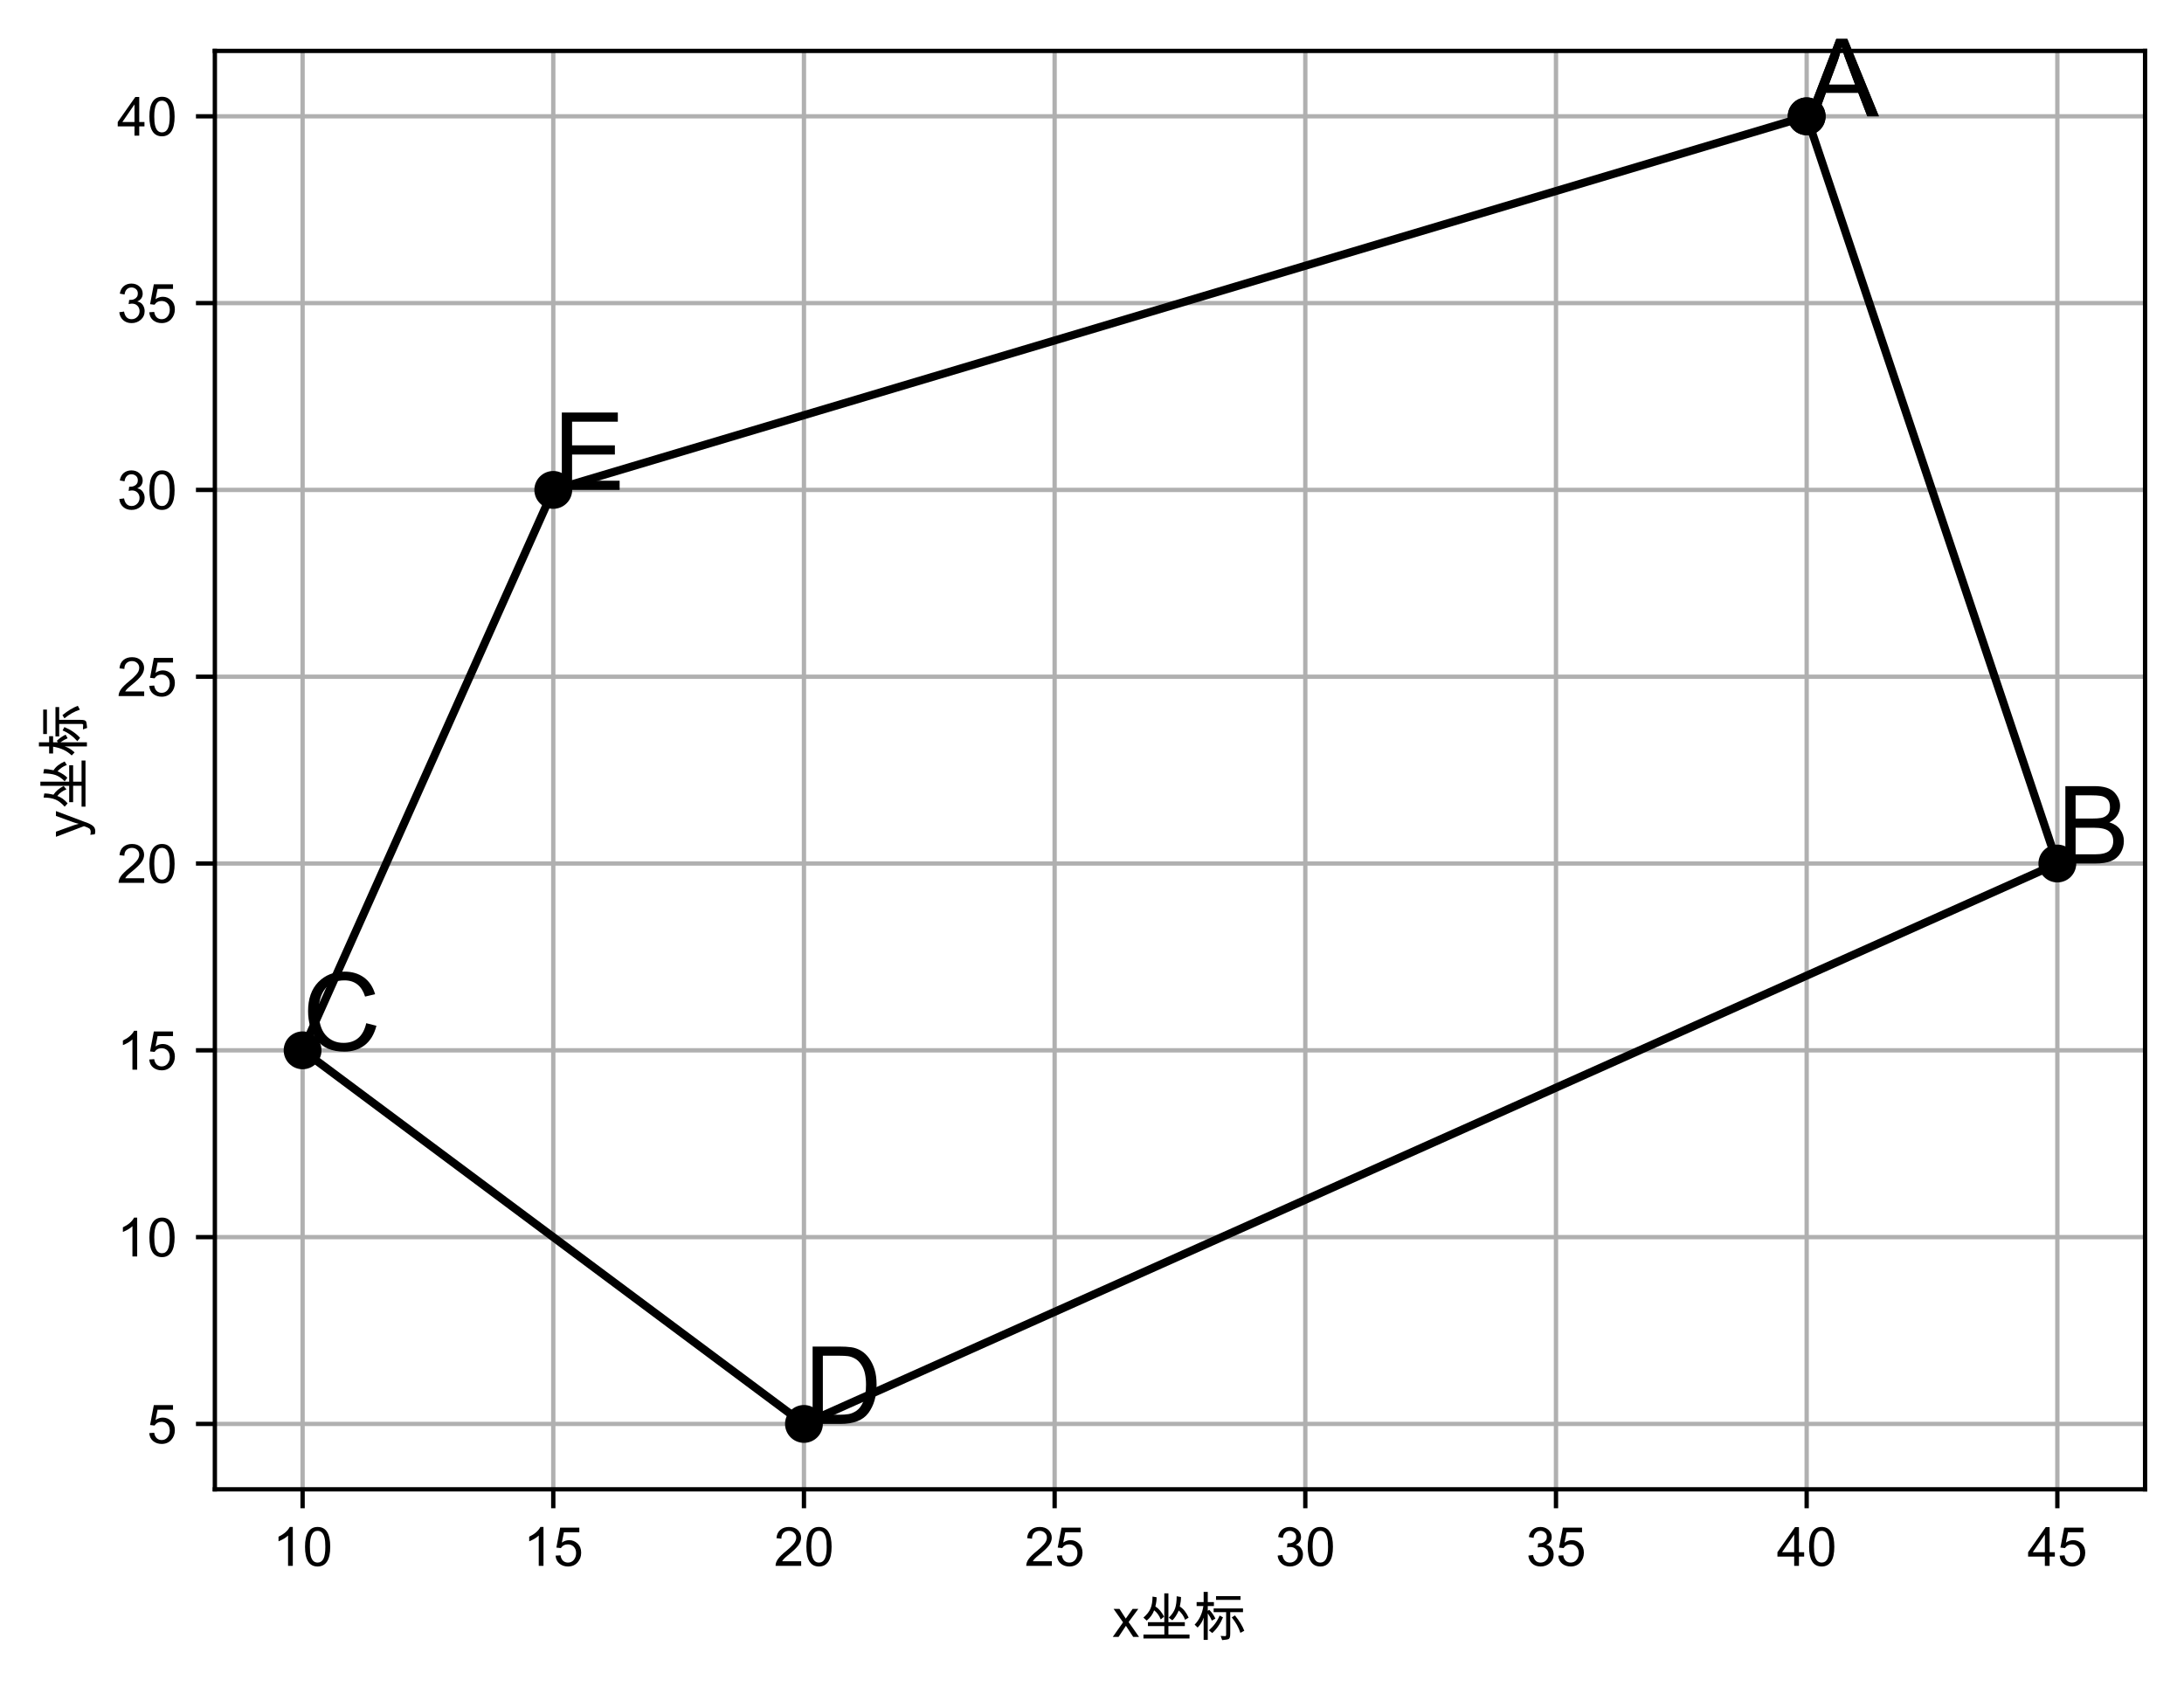 <?xml version="1.0" encoding="utf-8" standalone="no"?>
<!DOCTYPE svg PUBLIC "-//W3C//DTD SVG 1.1//EN"
  "http://www.w3.org/Graphics/SVG/1.1/DTD/svg11.dtd">
<!-- Created with matplotlib (https://matplotlib.org/) -->
<svg height="312.032pt" version="1.1" viewBox="0 0 404.072 312.032" width="404.072pt" xmlns="http://www.w3.org/2000/svg" xmlns:xlink="http://www.w3.org/1999/xlink">
 <defs>
  <style type="text/css">*{stroke-linecap:butt;stroke-linejoin:round;}</style>
 </defs>
 <g id="figure_1">
  <g id="patch_1">
   <path d="M 0 312.032 
L 404.072 312.032 
L 404.072 0 
L 0 0 
z
" style="fill:#ffffff;"/>
  </g>
  <g id="axes_1">
   <g id="patch_2">
    <path d="M 39.752 275.532 
L 396.872 275.532 
L 396.872 9.42 
L 39.752 9.42 
z
" style="fill:#ffffff;"/>
   </g>
   <g id="matplotlib.axis_1">
    <g id="xtick_1">
     <g id="line2d_1">
      <path clip-path="url(#p3d00927100)" d="M 55.984 275.532 
L 55.984 9.42 
" style="fill:none;stroke:#b0b0b0;stroke-linecap:square;stroke-width:0.8;"/>
     </g>
     <g id="line2d_2">
      <defs>
       <path d="M 0 0 
L 0 3.5 
" id="m0cfd76ec96" style="stroke:#000000;stroke-width:0.8;"/>
      </defs>
      <g>
       <use style="stroke:#000000;stroke-width:0.8;" x="55.984" xlink:href="#m0cfd76ec96" y="275.532"/>
      </g>
     </g>
     <g id="text_1">
      <!-- 10 -->
      <g transform="translate(50.423 289.689)scale(0.1 -0.1)">
       <defs>
        <path d="M 37.5 0 
L 28.719 0 
L 28.719 56 
Q 22.125 49.75 11.078 45.406 
L 11.078 53.906 
Q 26.266 61.188 31.781 71.922 
L 37.5 71.922 
z
" id="ArialUnicodeMS-49"/>
        <path d="M 27.781 71.922 
Q 51.125 71.922 51.125 35.297 
Q 51.125 16.797 45.094 7.781 
Q 39.062 -1.219 27.781 -1.219 
Q 4.5 -1.219 4.5 35.297 
Q 4.5 53.812 10.516 62.859 
Q 16.547 71.922 27.781 71.922 
z
M 27.781 6 
Q 34.859 6 38.469 12.859 
Q 42.094 19.734 42.094 35.297 
Q 42.094 46.141 40.5 52.359 
Q 38.922 58.594 35.719 61.641 
Q 32.516 64.703 27.688 64.703 
Q 20.609 64.703 17.047 57.719 
Q 13.484 50.734 13.484 35.297 
Q 13.484 24.609 15.094 18.359 
Q 16.703 12.109 19.875 9.047 
Q 23.047 6 27.781 6 
z
" id="ArialUnicodeMS-48"/>
       </defs>
       <use xlink:href="#ArialUnicodeMS-49"/>
       <use x="55.615" xlink:href="#ArialUnicodeMS-48"/>
      </g>
     </g>
    </g>
    <g id="xtick_2">
     <g id="line2d_3">
      <path clip-path="url(#p3d00927100)" d="M 102.364 275.532 
L 102.364 9.42 
" style="fill:none;stroke:#b0b0b0;stroke-linecap:square;stroke-width:0.8;"/>
     </g>
     <g id="line2d_4">
      <g>
       <use style="stroke:#000000;stroke-width:0.8;" x="102.364" xlink:href="#m0cfd76ec96" y="275.532"/>
      </g>
     </g>
     <g id="text_2">
      <!-- 15 -->
      <g transform="translate(96.803 289.689)scale(0.1 -0.1)">
       <defs>
        <path d="M 15.828 43.016 
Q 22.359 47.516 29.391 47.516 
Q 38.328 47.516 44.969 41.188 
Q 51.609 34.859 51.609 24.312 
Q 51.609 13.672 44.875 6.219 
Q 38.141 -1.219 27.203 -1.219 
Q 18.266 -1.219 11.719 3.828 
Q 5.172 8.891 4.203 18.797 
L 13.375 19.484 
Q 14.5 12.703 18.156 9.344 
Q 21.828 6 27.203 6 
Q 33.891 6 38.031 11.047 
Q 42.188 16.109 42.188 23.484 
Q 42.188 31 37.938 35.344 
Q 33.688 39.703 27 39.703 
Q 18.562 39.703 14.016 32.812 
L 5.719 33.797 
L 12.703 70.609 
L 48.188 70.609 
L 48.188 62.109 
L 19.672 62.109 
z
" id="ArialUnicodeMS-53"/>
       </defs>
       <use xlink:href="#ArialUnicodeMS-49"/>
       <use x="55.615" xlink:href="#ArialUnicodeMS-53"/>
      </g>
     </g>
    </g>
    <g id="xtick_3">
     <g id="line2d_5">
      <path clip-path="url(#p3d00927100)" d="M 148.743 275.532 
L 148.743 9.42 
" style="fill:none;stroke:#b0b0b0;stroke-linecap:square;stroke-width:0.8;"/>
     </g>
     <g id="line2d_6">
      <g>
       <use style="stroke:#000000;stroke-width:0.8;" x="148.743" xlink:href="#m0cfd76ec96" y="275.532"/>
      </g>
     </g>
     <g id="text_3">
      <!-- 20 -->
      <g transform="translate(143.182 289.689)scale(0.1 -0.1)">
       <defs>
        <path d="M 50.484 0 
L 3.078 0 
Q 3.078 6.062 7.297 12.25 
Q 11.531 18.453 23.094 27.781 
Q 30.172 33.453 35.734 39.672 
Q 41.312 45.906 41.312 52.203 
Q 41.312 57.625 37.469 61.156 
Q 33.641 64.703 27.781 64.703 
Q 21.875 64.703 17.875 61.062 
Q 13.875 57.422 13.812 50.203 
L 4.781 51.219 
Q 5.609 61.281 11.938 66.594 
Q 18.266 71.922 27.984 71.922 
Q 38.531 71.922 44.406 66.078 
Q 50.297 60.25 50.297 52 
Q 50.297 45.125 45.328 38.062 
Q 40.375 31 25.594 19.188 
Q 17.828 12.984 15.281 8.5 
L 50.484 8.5 
z
" id="ArialUnicodeMS-50"/>
       </defs>
       <use xlink:href="#ArialUnicodeMS-50"/>
       <use x="55.615" xlink:href="#ArialUnicodeMS-48"/>
      </g>
     </g>
    </g>
    <g id="xtick_4">
     <g id="line2d_7">
      <path clip-path="url(#p3d00927100)" d="M 195.122 275.532 
L 195.122 9.42 
" style="fill:none;stroke:#b0b0b0;stroke-linecap:square;stroke-width:0.8;"/>
     </g>
     <g id="line2d_8">
      <g>
       <use style="stroke:#000000;stroke-width:0.8;" x="195.122" xlink:href="#m0cfd76ec96" y="275.532"/>
      </g>
     </g>
     <g id="text_4">
      <!-- 25 -->
      <g transform="translate(189.561 289.689)scale(0.1 -0.1)">
       <use xlink:href="#ArialUnicodeMS-50"/>
       <use x="55.615" xlink:href="#ArialUnicodeMS-53"/>
      </g>
     </g>
    </g>
    <g id="xtick_5">
     <g id="line2d_9">
      <path clip-path="url(#p3d00927100)" d="M 241.501 275.532 
L 241.501 9.42 
" style="fill:none;stroke:#b0b0b0;stroke-linecap:square;stroke-width:0.8;"/>
     </g>
     <g id="line2d_10">
      <g>
       <use style="stroke:#000000;stroke-width:0.8;" x="241.501" xlink:href="#m0cfd76ec96" y="275.532"/>
      </g>
     </g>
     <g id="text_5">
      <!-- 30 -->
      <g transform="translate(235.94 289.689)scale(0.1 -0.1)">
       <defs>
        <path d="M 37.891 38.719 
Q 44.531 37.453 47.922 32.297 
Q 51.312 27.156 51.312 21.094 
Q 51.312 11.328 44.203 5.047 
Q 37.109 -1.219 27.203 -1.219 
Q 17.719 -1.219 11.562 4.297 
Q 5.422 9.812 4.391 18.891 
L 13.188 20.125 
Q 14.5 13.031 17.984 9.516 
Q 21.484 6 27.203 6 
Q 33.344 6 37.609 10.328 
Q 41.891 14.656 41.891 20.906 
Q 41.891 26.906 38 30.859 
Q 34.125 34.812 27.875 34.812 
Q 25.344 34.812 21.688 33.891 
L 22.703 41.609 
Q 26.219 41.609 28.266 41.938 
Q 30.328 42.281 32.859 43.594 
Q 35.406 44.922 37.062 47.391 
Q 38.719 49.859 38.719 53.516 
Q 38.719 58.844 35.172 61.766 
Q 31.641 64.703 27 64.703 
Q 21.688 64.703 18.328 61.328 
Q 14.984 57.953 14.109 51.703 
L 5.328 53.328 
Q 7.031 62.641 12.859 67.281 
Q 18.703 71.922 26.812 71.922 
Q 35.75 71.922 41.719 66.531 
Q 47.703 61.141 47.703 53.328 
Q 47.703 43.312 37.891 38.922 
z
" id="ArialUnicodeMS-51"/>
       </defs>
       <use xlink:href="#ArialUnicodeMS-51"/>
       <use x="55.615" xlink:href="#ArialUnicodeMS-48"/>
      </g>
     </g>
    </g>
    <g id="xtick_6">
     <g id="line2d_11">
      <path clip-path="url(#p3d00927100)" d="M 287.88 275.532 
L 287.88 9.42 
" style="fill:none;stroke:#b0b0b0;stroke-linecap:square;stroke-width:0.8;"/>
     </g>
     <g id="line2d_12">
      <g>
       <use style="stroke:#000000;stroke-width:0.8;" x="287.88" xlink:href="#m0cfd76ec96" y="275.532"/>
      </g>
     </g>
     <g id="text_6">
      <!-- 35 -->
      <g transform="translate(282.319 289.689)scale(0.1 -0.1)">
       <use xlink:href="#ArialUnicodeMS-51"/>
       <use x="55.615" xlink:href="#ArialUnicodeMS-53"/>
      </g>
     </g>
    </g>
    <g id="xtick_7">
     <g id="line2d_13">
      <path clip-path="url(#p3d00927100)" d="M 334.26 275.532 
L 334.26 9.42 
" style="fill:none;stroke:#b0b0b0;stroke-linecap:square;stroke-width:0.8;"/>
     </g>
     <g id="line2d_14">
      <g>
       <use style="stroke:#000000;stroke-width:0.8;" x="334.26" xlink:href="#m0cfd76ec96" y="275.532"/>
      </g>
     </g>
     <g id="text_7">
      <!-- 40 -->
      <g transform="translate(328.699 289.689)scale(0.1 -0.1)">
       <defs>
        <path d="M 50.984 17.094 
L 41.312 17.094 
L 41.312 0 
L 32.516 0 
L 32.516 17.094 
L 1.516 17.094 
L 1.516 25.203 
L 34.078 71.578 
L 41.312 71.578 
L 41.312 25.203 
L 50.984 25.203 
z
M 32.516 25.203 
L 32.516 57.516 
L 32.328 57.516 
L 10.109 25.203 
z
" id="ArialUnicodeMS-52"/>
       </defs>
       <use xlink:href="#ArialUnicodeMS-52"/>
       <use x="55.615" xlink:href="#ArialUnicodeMS-48"/>
      </g>
     </g>
    </g>
    <g id="xtick_8">
     <g id="line2d_15">
      <path clip-path="url(#p3d00927100)" d="M 380.639 275.532 
L 380.639 9.42 
" style="fill:none;stroke:#b0b0b0;stroke-linecap:square;stroke-width:0.8;"/>
     </g>
     <g id="line2d_16">
      <g>
       <use style="stroke:#000000;stroke-width:0.8;" x="380.639" xlink:href="#m0cfd76ec96" y="275.532"/>
      </g>
     </g>
     <g id="text_8">
      <!-- 45 -->
      <g transform="translate(375.078 289.689)scale(0.1 -0.1)">
       <use xlink:href="#ArialUnicodeMS-52"/>
       <use x="55.615" xlink:href="#ArialUnicodeMS-53"/>
      </g>
     </g>
    </g>
    <g id="text_9">
     <!-- x坐标 -->
     <g transform="translate(205.812 302.839)scale(0.1 -0.1)">
      <defs>
       <path d="M 49.312 0 
L 38.484 0 
L 25 20.516 
L 11.375 0 
L 0.688 0 
L 19.672 27 
L 2.203 51.812 
L 13.094 51.812 
Q 23.734 35.75 24.703 33.891 
L 37.406 51.812 
L 47.906 51.812 
L 29.984 27.484 
z
" id="ArialUnicodeMS-120"/>
       <path d="M 92.672 -2.875 
L 7.422 -2.875 
L 7.422 4.391 
L 46.094 4.391 
L 46.094 20.016 
L 15.719 20.016 
L 15.719 27.297 
L 46 27.297 
L 46 80.609 
L 53.609 80.609 
L 53.609 27.297 
L 83.984 27.297 
L 83.984 20.016 
L 53.609 20.016 
L 53.609 4.391 
L 92.672 4.391 
z
M 91.016 35.688 
L 84.422 31.688 
Q 81 41.453 72.797 48.875 
Q 67.188 36.375 60.891 30.719 
L 54.297 35.594 
Q 63.141 44.281 66.016 52.906 
Q 68.891 61.531 68.891 75.203 
L 76.906 73.781 
Q 76.906 65.969 74.703 56.203 
Q 84.578 50.094 91.016 35.688 
z
M 45.609 37.5 
L 39.406 32.328 
Q 35.25 43.109 27.203 49.219 
Q 23.344 38.375 13.484 30.172 
L 7.328 35.688 
Q 16.844 43.891 20.531 52.578 
Q 24.219 61.281 24.219 74.609 
L 31.688 73.391 
Q 32.125 67.281 29.5 56.391 
Q 39.109 50.203 45.609 37.5 
z
" id="ArialUnicodeMS-22352"/>
       <path d="M 40.578 33.891 
L 33.984 30.172 
Q 31.344 36.422 26.609 43.312 
L 26.422 43.312 
L 26.422 -5.516 
L 18.797 -5.516 
L 18.797 35.203 
L 18.609 35.203 
Q 15.969 25.922 7.719 17.281 
L 2.094 22.703 
Q 15.094 35.844 18.312 57.078 
L 5.812 57.078 
L 5.812 64.406 
L 18.797 64.406 
L 18.797 83.297 
L 26.422 83.297 
L 26.422 64.406 
L 37.797 64.406 
L 37.797 57.078 
L 26.422 57.078 
L 26.422 48.297 
L 29.297 50.094 
Q 36.469 42.578 40.578 33.891 
z
M 87.016 68.5 
L 41.703 68.5 
L 41.703 75.391 
L 87.016 75.391 
z
M 91.609 45.797 
L 68.016 45.797 
L 68.016 6.594 
Q 68.016 1.219 67.188 -1 
Q 66.359 -3.219 64.844 -4.078 
Q 63.328 -4.938 53.078 -5.906 
L 50.297 1.812 
L 58.688 1.422 
Q 60.406 1.422 60.406 4.391 
L 60.406 45.797 
L 37.312 45.797 
L 37.312 52.688 
L 91.609 52.688 
z
M 94 11.375 
L 86.812 7.516 
Q 81.984 22.469 70.797 36.078 
L 76.703 39.797 
Q 88.719 25.094 94 11.375 
z
M 54.594 36.188 
Q 47.312 18.453 34.719 7.172 
L 28.516 12.203 
Q 42.094 24.125 48.391 39.5 
z
" id="ArialUnicodeMS-26631"/>
      </defs>
      <use xlink:href="#ArialUnicodeMS-120"/>
      <use x="50" xlink:href="#ArialUnicodeMS-22352"/>
      <use x="150" xlink:href="#ArialUnicodeMS-26631"/>
     </g>
    </g>
   </g>
   <g id="matplotlib.axis_2">
    <g id="ytick_1">
     <g id="line2d_17">
      <path clip-path="url(#p3d00927100)" d="M 39.752 263.436 
L 396.872 263.436 
" style="fill:none;stroke:#b0b0b0;stroke-linecap:square;stroke-width:0.8;"/>
     </g>
     <g id="line2d_18">
      <defs>
       <path d="M 0 0 
L -3.5 0 
" id="m454f912b77" style="stroke:#000000;stroke-width:0.8;"/>
      </defs>
      <g>
       <use style="stroke:#000000;stroke-width:0.8;" x="39.752" xlink:href="#m454f912b77" y="263.436"/>
      </g>
     </g>
     <g id="text_10">
      <!-- 5 -->
      <g transform="translate(27.191 267.015)scale(0.1 -0.1)">
       <use xlink:href="#ArialUnicodeMS-53"/>
      </g>
     </g>
    </g>
    <g id="ytick_2">
     <g id="line2d_19">
      <path clip-path="url(#p3d00927100)" d="M 39.752 228.876 
L 396.872 228.876 
" style="fill:none;stroke:#b0b0b0;stroke-linecap:square;stroke-width:0.8;"/>
     </g>
     <g id="line2d_20">
      <g>
       <use style="stroke:#000000;stroke-width:0.8;" x="39.752" xlink:href="#m454f912b77" y="228.876"/>
      </g>
     </g>
     <g id="text_11">
      <!-- 10 -->
      <g transform="translate(21.63 232.455)scale(0.1 -0.1)">
       <use xlink:href="#ArialUnicodeMS-49"/>
       <use x="55.615" xlink:href="#ArialUnicodeMS-48"/>
      </g>
     </g>
    </g>
    <g id="ytick_3">
     <g id="line2d_21">
      <path clip-path="url(#p3d00927100)" d="M 39.752 194.316 
L 396.872 194.316 
" style="fill:none;stroke:#b0b0b0;stroke-linecap:square;stroke-width:0.8;"/>
     </g>
     <g id="line2d_22">
      <g>
       <use style="stroke:#000000;stroke-width:0.8;" x="39.752" xlink:href="#m454f912b77" y="194.316"/>
      </g>
     </g>
     <g id="text_12">
      <!-- 15 -->
      <g transform="translate(21.63 197.895)scale(0.1 -0.1)">
       <use xlink:href="#ArialUnicodeMS-49"/>
       <use x="55.615" xlink:href="#ArialUnicodeMS-53"/>
      </g>
     </g>
    </g>
    <g id="ytick_4">
     <g id="line2d_23">
      <path clip-path="url(#p3d00927100)" d="M 39.752 159.756 
L 396.872 159.756 
" style="fill:none;stroke:#b0b0b0;stroke-linecap:square;stroke-width:0.8;"/>
     </g>
     <g id="line2d_24">
      <g>
       <use style="stroke:#000000;stroke-width:0.8;" x="39.752" xlink:href="#m454f912b77" y="159.756"/>
      </g>
     </g>
     <g id="text_13">
      <!-- 20 -->
      <g transform="translate(21.63 163.335)scale(0.1 -0.1)">
       <use xlink:href="#ArialUnicodeMS-50"/>
       <use x="55.615" xlink:href="#ArialUnicodeMS-48"/>
      </g>
     </g>
    </g>
    <g id="ytick_5">
     <g id="line2d_25">
      <path clip-path="url(#p3d00927100)" d="M 39.752 125.196 
L 396.872 125.196 
" style="fill:none;stroke:#b0b0b0;stroke-linecap:square;stroke-width:0.8;"/>
     </g>
     <g id="line2d_26">
      <g>
       <use style="stroke:#000000;stroke-width:0.8;" x="39.752" xlink:href="#m454f912b77" y="125.196"/>
      </g>
     </g>
     <g id="text_14">
      <!-- 25 -->
      <g transform="translate(21.63 128.775)scale(0.1 -0.1)">
       <use xlink:href="#ArialUnicodeMS-50"/>
       <use x="55.615" xlink:href="#ArialUnicodeMS-53"/>
      </g>
     </g>
    </g>
    <g id="ytick_6">
     <g id="line2d_27">
      <path clip-path="url(#p3d00927100)" d="M 39.752 90.636 
L 396.872 90.636 
" style="fill:none;stroke:#b0b0b0;stroke-linecap:square;stroke-width:0.8;"/>
     </g>
     <g id="line2d_28">
      <g>
       <use style="stroke:#000000;stroke-width:0.8;" x="39.752" xlink:href="#m454f912b77" y="90.636"/>
      </g>
     </g>
     <g id="text_15">
      <!-- 30 -->
      <g transform="translate(21.63 94.215)scale(0.1 -0.1)">
       <use xlink:href="#ArialUnicodeMS-51"/>
       <use x="55.615" xlink:href="#ArialUnicodeMS-48"/>
      </g>
     </g>
    </g>
    <g id="ytick_7">
     <g id="line2d_29">
      <path clip-path="url(#p3d00927100)" d="M 39.752 56.076 
L 396.872 56.076 
" style="fill:none;stroke:#b0b0b0;stroke-linecap:square;stroke-width:0.8;"/>
     </g>
     <g id="line2d_30">
      <g>
       <use style="stroke:#000000;stroke-width:0.8;" x="39.752" xlink:href="#m454f912b77" y="56.076"/>
      </g>
     </g>
     <g id="text_16">
      <!-- 35 -->
      <g transform="translate(21.63 59.655)scale(0.1 -0.1)">
       <use xlink:href="#ArialUnicodeMS-51"/>
       <use x="55.615" xlink:href="#ArialUnicodeMS-53"/>
      </g>
     </g>
    </g>
    <g id="ytick_8">
     <g id="line2d_31">
      <path clip-path="url(#p3d00927100)" d="M 39.752 21.516 
L 396.872 21.516 
" style="fill:none;stroke:#b0b0b0;stroke-linecap:square;stroke-width:0.8;"/>
     </g>
     <g id="line2d_32">
      <g>
       <use style="stroke:#000000;stroke-width:0.8;" x="39.752" xlink:href="#m454f912b77" y="21.516"/>
      </g>
     </g>
     <g id="text_17">
      <!-- 40 -->
      <g transform="translate(21.63 25.095)scale(0.1 -0.1)">
       <use xlink:href="#ArialUnicodeMS-52"/>
       <use x="55.615" xlink:href="#ArialUnicodeMS-48"/>
      </g>
     </g>
    </g>
    <g id="text_18">
     <!-- y坐标 -->
     <g transform="translate(15.53 154.976)rotate(-90)scale(0.1 -0.1)">
      <defs>
       <path d="M 49.219 51.812 
L 29.391 -0.875 
Q 29.344 -0.984 29.297 -1.219 
Q 26.469 -10.016 22.672 -15.5 
Q 18.891 -21 11.922 -21 
Q 9.578 -21 6.203 -20.016 
L 5.328 -11.719 
Q 7.859 -12.5 10.297 -12.5 
Q 15.188 -12.5 17.062 -9.812 
Q 18.953 -7.125 21.297 -0.094 
L 1.609 51.812 
L 11.078 51.812 
L 23.297 17.875 
Q 24.359 14.75 25.594 9.812 
L 25.781 9.812 
Q 27 15.484 28.906 20.609 
L 40.281 51.812 
z
" id="ArialUnicodeMS-121"/>
      </defs>
      <use xlink:href="#ArialUnicodeMS-121"/>
      <use x="50" xlink:href="#ArialUnicodeMS-22352"/>
      <use x="150" xlink:href="#ArialUnicodeMS-26631"/>
     </g>
    </g>
   </g>
   <g id="line2d_33">
    <path clip-path="url(#p3d00927100)" d="M 334.26 21.516 
L 380.639 159.756 
L 148.743 263.436 
L 55.984 194.316 
L 102.364 90.636 
L 334.26 21.516 
" style="fill:none;stroke:#000000;stroke-linecap:square;stroke-width:1.5;"/>
   </g>
   <g id="line2d_34">
    <defs>
     <path d="M 0 3 
C 0.796 3 1.559 2.684 2.121 2.121 
C 2.684 1.559 3 0.796 3 0 
C 3 -0.796 2.684 -1.559 2.121 -2.121 
C 1.559 -2.684 0.796 -3 0 -3 
C -0.796 -3 -1.559 -2.684 -2.121 -2.121 
C -2.684 -1.559 -3 -0.796 -3 0 
C -3 0.796 -2.684 1.559 -2.121 2.121 
C -1.559 2.684 -0.796 3 0 3 
z
" id="mc44e29e951" style="stroke:#000000;"/>
    </defs>
    <g clip-path="url(#p3d00927100)">
     <use style="stroke:#000000;" x="334.26" xlink:href="#mc44e29e951" y="21.516"/>
     <use style="stroke:#000000;" x="380.639" xlink:href="#mc44e29e951" y="159.756"/>
     <use style="stroke:#000000;" x="148.743" xlink:href="#mc44e29e951" y="263.436"/>
     <use style="stroke:#000000;" x="55.984" xlink:href="#mc44e29e951" y="194.316"/>
     <use style="stroke:#000000;" x="102.364" xlink:href="#mc44e29e951" y="90.636"/>
     <use style="stroke:#000000;" x="334.26" xlink:href="#mc44e29e951" y="21.516"/>
    </g>
   </g>
   <g id="patch_3">
    <path d="M 39.752 275.532 
L 39.752 9.42 
" style="fill:none;stroke:#000000;stroke-linecap:square;stroke-linejoin:miter;stroke-width:0.8;"/>
   </g>
   <g id="patch_4">
    <path d="M 396.872 275.532 
L 396.872 9.42 
" style="fill:none;stroke:#000000;stroke-linecap:square;stroke-linejoin:miter;stroke-width:0.8;"/>
   </g>
   <g id="patch_5">
    <path d="M 39.752 275.532 
L 396.872 275.532 
" style="fill:none;stroke:#000000;stroke-linecap:square;stroke-linejoin:miter;stroke-width:0.8;"/>
   </g>
   <g id="patch_6">
    <path d="M 39.752 9.42 
L 396.872 9.42 
" style="fill:none;stroke:#000000;stroke-linecap:square;stroke-linejoin:miter;stroke-width:0.8;"/>
   </g>
   <g id="text_19">
    <!-- A -->
    <g transform="translate(334.26 21.516)scale(0.2 -0.2)">
     <defs>
      <path d="M 66.797 0 
L 56.109 0 
L 47.703 21.781 
L 17.828 21.781 
L 9.906 0 
L -0.094 0 
L 27.391 71.578 
L 37.594 71.578 
z
M 44.828 29.297 
Q 36.031 52.547 34.906 55.688 
Q 33.797 58.844 32.422 64.109 
L 32.172 64.109 
Q 30.812 56.891 28.516 50.734 
L 20.516 29.297 
z
" id="ArialUnicodeMS-65"/>
     </defs>
     <use xlink:href="#ArialUnicodeMS-65"/>
    </g>
   </g>
   <g id="text_20">
    <!-- B -->
    <g transform="translate(380.639 159.756)scale(0.2 -0.2)">
     <defs>
      <path d="M 48.094 38.094 
Q 54.828 36.031 58.172 31.422 
Q 61.531 26.812 61.531 20.797 
Q 61.531 14.797 58.5 9.766 
Q 55.469 4.734 49.906 2.359 
Q 44.344 0 34.812 0 
L 7.422 0 
L 7.422 71.578 
L 34.281 71.578 
Q 47.312 71.578 52.656 65.906 
Q 58.016 60.25 58.016 53.328 
Q 58.016 48.641 55.547 44.656 
Q 53.078 40.672 48.094 38.094 
z
M 16.891 41.609 
L 32.422 41.609 
Q 37.203 41.609 40.453 42.141 
Q 43.703 42.672 46.188 44.969 
Q 48.688 47.266 48.688 52.094 
Q 48.688 57.172 46.172 59.594 
Q 43.656 62.016 40.156 62.547 
Q 36.672 63.094 31.203 63.094 
L 16.891 63.094 
z
M 16.891 8.5 
L 34.719 8.5 
Q 44.281 8.5 47.984 11.766 
Q 51.703 15.047 51.703 20.797 
Q 51.703 26.609 47.75 29.859 
Q 43.797 33.109 33.5 33.109 
L 16.891 33.109 
z
" id="ArialUnicodeMS-66"/>
     </defs>
     <use xlink:href="#ArialUnicodeMS-66"/>
    </g>
   </g>
   <g id="text_21">
    <!-- D -->
    <g transform="translate(148.743 263.436)scale(0.2 -0.2)">
     <defs>
      <path d="M 8.016 71.578 
L 32.719 71.578 
Q 39.203 71.578 43.891 70.922 
Q 48.578 70.266 52.844 67.703 
Q 57.125 65.141 60.328 60.641 
Q 63.531 56.156 65.359 50.312 
Q 67.188 44.484 67.188 36.188 
Q 67.188 20.359 59.672 10.172 
Q 52.156 0 33.797 0 
L 8.016 0 
z
M 17.484 8.5 
L 32.812 8.5 
Q 37.5 8.5 41.188 9.078 
Q 44.875 9.672 48.656 12.25 
Q 52.438 14.844 54.922 20.75 
Q 57.422 26.656 57.422 36.375 
Q 57.422 41.75 56.469 46.406 
Q 55.516 51.078 52.953 54.906 
Q 50.391 58.734 47.062 60.516 
Q 43.75 62.312 40.594 62.703 
Q 37.453 63.094 32.516 63.094 
L 17.484 63.094 
z
" id="ArialUnicodeMS-68"/>
     </defs>
     <use xlink:href="#ArialUnicodeMS-68"/>
    </g>
   </g>
   <g id="text_22">
    <!-- C -->
    <g transform="translate(55.984 194.316)scale(0.2 -0.2)">
     <defs>
      <path d="M 68.312 22.703 
Q 65.188 10.641 57.391 4.703 
Q 49.609 -1.219 38.719 -1.219 
Q 21.141 -1.219 13.109 9.781 
Q 5.078 20.797 5.078 36.281 
Q 5.078 53.422 14.516 63.109 
Q 23.969 72.797 38.812 72.797 
Q 49.266 72.797 56.688 67.469 
Q 64.109 62.156 67.094 51.906 
L 57.812 49.703 
Q 55.469 57.172 50.688 60.938 
Q 45.906 64.703 38.719 64.703 
Q 27 64.703 20.938 57 
Q 14.891 49.312 14.891 36.375 
Q 14.891 21.438 21.266 14.156 
Q 27.641 6.891 37.891 6.891 
Q 46.297 6.891 51.531 11.422 
Q 56.781 15.969 58.891 25.094 
z
" id="ArialUnicodeMS-67"/>
     </defs>
     <use xlink:href="#ArialUnicodeMS-67"/>
    </g>
   </g>
   <g id="text_23">
    <!-- E -->
    <g transform="translate(102.364 90.636)scale(0.2 -0.2)">
     <defs>
      <path d="M 61.375 0 
L 7.906 0 
L 7.906 71.578 
L 59.719 71.578 
L 59.719 63.094 
L 17.391 63.094 
L 17.391 41.219 
L 56.984 41.219 
L 56.984 32.719 
L 17.391 32.719 
L 17.391 8.5 
L 61.375 8.5 
z
" id="ArialUnicodeMS-69"/>
     </defs>
     <use xlink:href="#ArialUnicodeMS-69"/>
    </g>
   </g>
   <g id="text_24">
    <!-- A -->
    <g transform="translate(334.26 21.516)scale(0.2 -0.2)">
     <use xlink:href="#ArialUnicodeMS-65"/>
    </g>
   </g>
  </g>
 </g>
 <defs>
  <clipPath id="p3d00927100">
   <rect height="266.112" width="357.12" x="39.752" y="9.42"/>
  </clipPath>
 </defs>
</svg>
